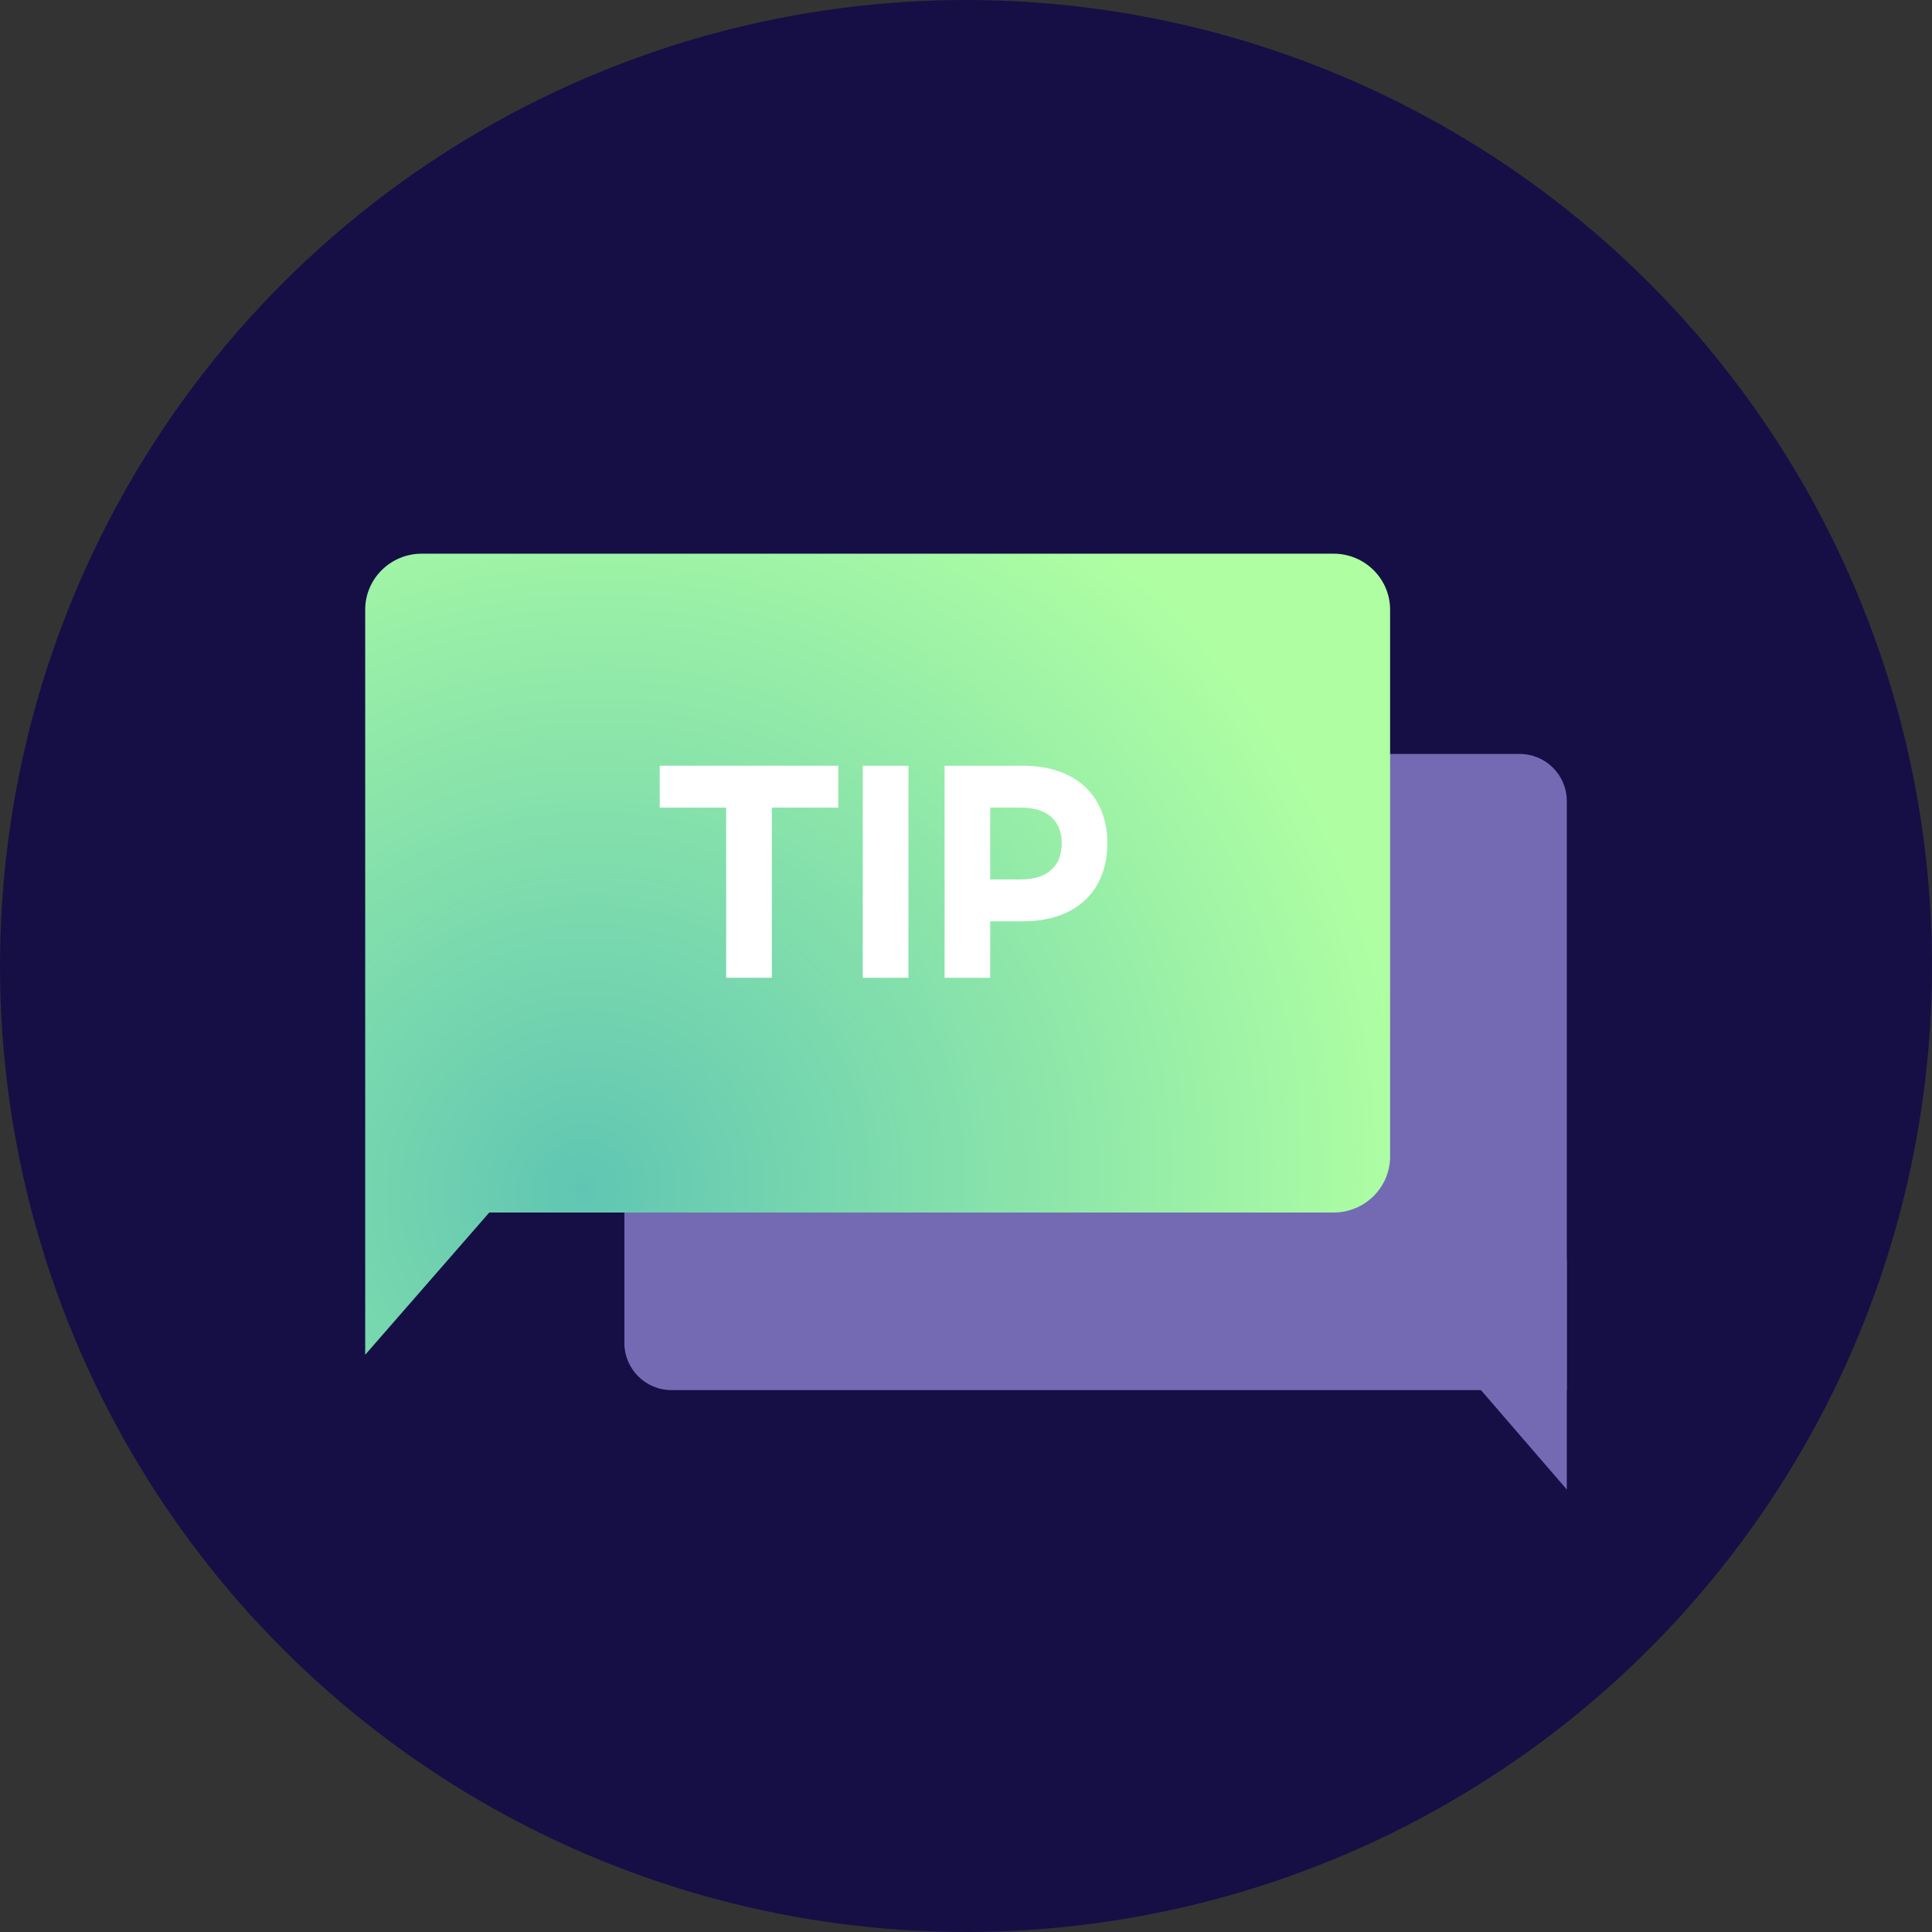 <svg width="164" height="164" viewBox="0 0 164 164" fill="none" xmlns="http://www.w3.org/2000/svg">
    <rect x="0" y="0" width="164" height="164" fill="#333333" stroke="none"/>
    <defs>
        <radialGradient id="paint0_radial_552_4790" cx="0" cy="0" r="1" gradientUnits="userSpaceOnUse"
                        gradientTransform="translate(49.768 100.902) rotate(-38.929) scale(70.452 68.927)">
            <stop stop-color="#60C6B3"/>
            <stop offset="1" stop-color="#AFFFA2"/>
        </radialGradient>
    </defs>
    <circle cx="82" cy="82" r="82" fill="#160F45"/>
    <path d="M133 68C133 65.791 131.209 64 129 64H57C54.791 64 53 65.791 53 68V114C53 116.209 54.791 118 57 118H133V68Z"
          fill="#746AB4"/>
    <path d="M133 106.906H116.131L133 126.439V106.906Z" fill="#746AB4"/>
    <path fill-rule="evenodd" clip-rule="evenodd"
          d="M35.802 47C33.15 47 31 49.128 31 51.754V91.785V102.927V115L41.532 102.927H113.198C115.85 102.927 118 100.798 118 98.172V51.754C118 49.129 115.85 47 113.198 47H35.802Z"
          fill="url(#paint0_radial_552_4790)"/>
    <path d="M71.159 65H56V68.556H61.642V83H65.517V68.556H71.159V65Z" fill="white"/>
    <path d="M73.238 65V83H77.113V65H73.238Z" fill="white"/>
    <path d="M80.183 83H84.057V78.207H86.846C91.36 78.207 94 75.601 94 71.582C94 67.606 91.36 65 86.846 65H80.183V83ZM84.057 74.651V68.556H86.676C88.826 68.556 90.125 69.594 90.125 71.582C90.125 73.591 88.826 74.651 86.676 74.651H84.057Z"
          fill="white"/>
</svg>
